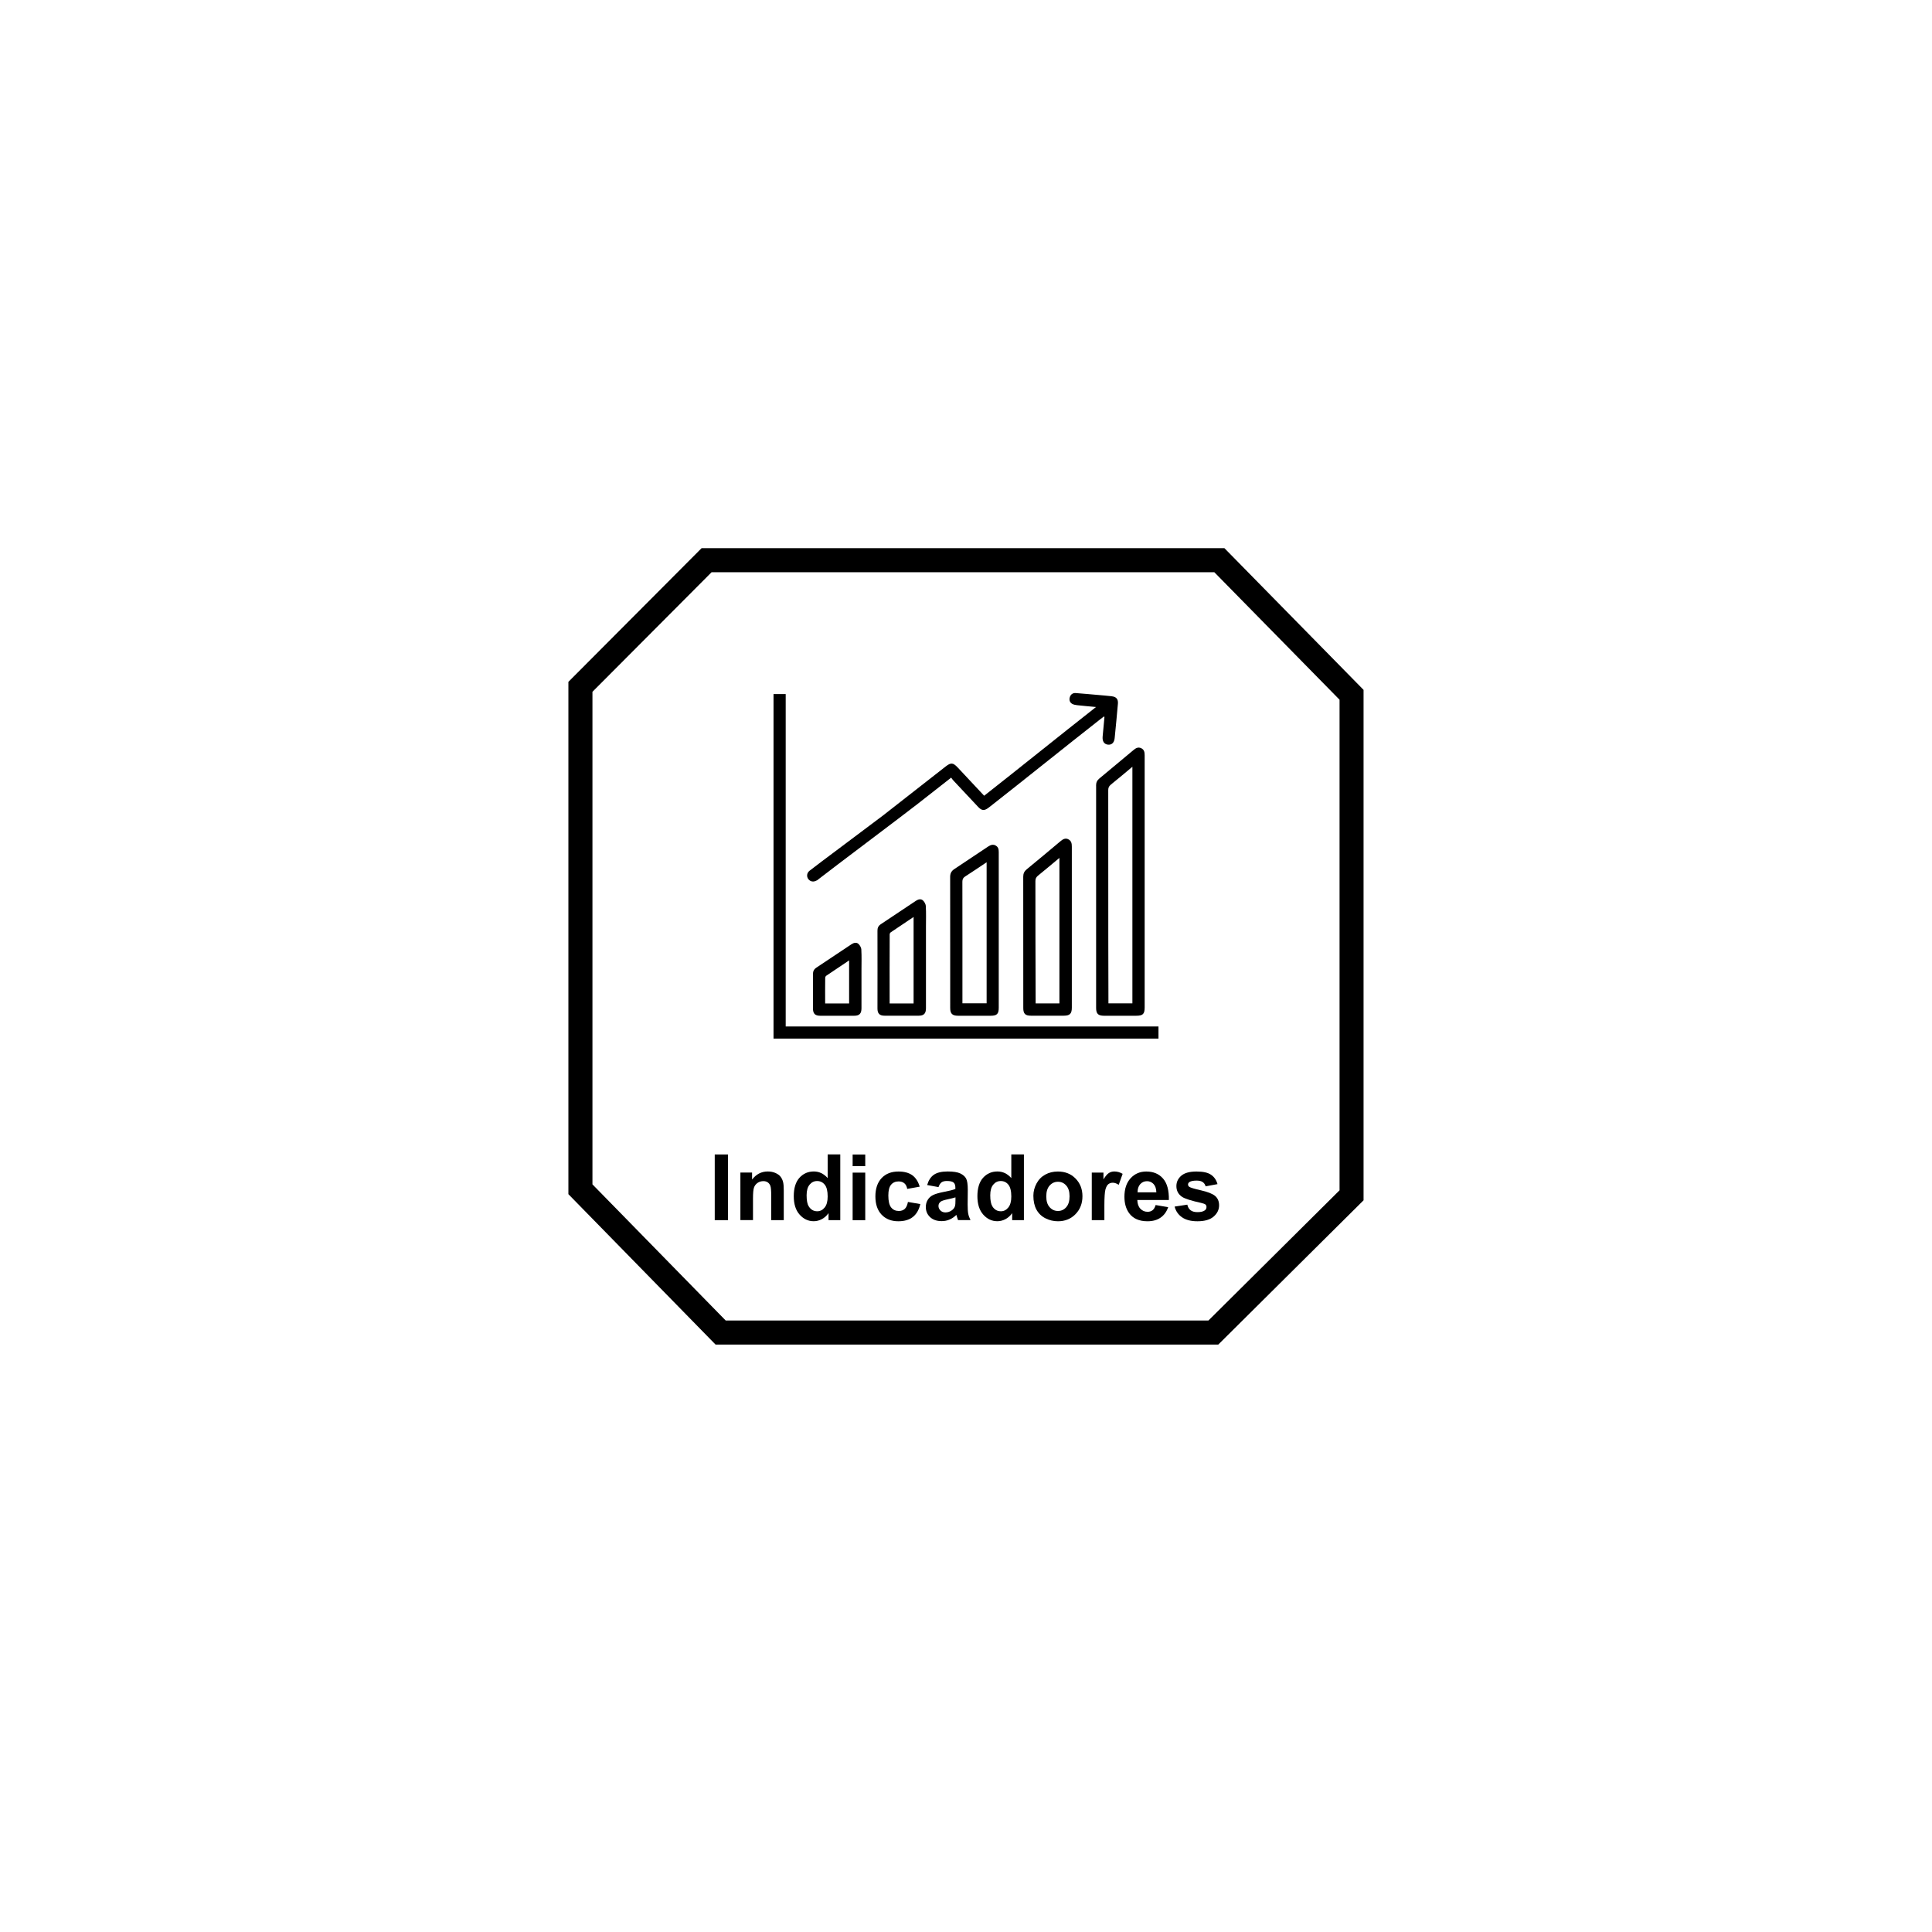 <?xml version="1.0" encoding="UTF-8"?><svg xmlns="http://www.w3.org/2000/svg" viewBox="0 0 400 400"><g id="a"/><g id="b"/><g id="c"/><g id="d"><g><path d="M147.98,252.62v-13.6h2.75v13.6h-2.75Z"/><path d="M162.28,252.62h-2.61v-5.03c0-1.06-.05-1.75-.17-2.06-.11-.31-.29-.55-.54-.73-.25-.17-.55-.26-.9-.26-.45,0-.86,.12-1.22,.37-.36,.25-.6,.57-.74,.98s-.2,1.16-.2,2.26v4.46h-2.61v-9.85h2.42v1.45c.86-1.11,1.94-1.67,3.25-1.67,.58,0,1.1,.1,1.58,.31,.48,.21,.84,.47,1.08,.79,.24,.32,.41,.69,.51,1.09,.1,.41,.14,.99,.14,1.75v6.12Z"/><path d="M173.96,252.62h-2.42v-1.45c-.4,.56-.88,.98-1.42,1.26-.55,.28-1.1,.41-1.66,.41-1.13,0-2.1-.46-2.91-1.37-.81-.91-1.21-2.18-1.21-3.82s.39-2.94,1.18-3.81c.79-.87,1.78-1.3,2.98-1.3,1.1,0,2.05,.46,2.86,1.37v-4.9h2.61v13.6Zm-6.96-5.14c0,1.05,.14,1.81,.44,2.28,.42,.68,1.01,1.02,1.76,1.02,.6,0,1.11-.25,1.53-.77,.42-.51,.63-1.27,.63-2.29,0-1.13-.2-1.95-.61-2.45-.41-.5-.93-.75-1.57-.75s-1.14,.25-1.55,.74c-.42,.49-.63,1.23-.63,2.2Z"/><path d="M176.53,241.44v-2.41h2.61v2.41h-2.61Zm0,11.19v-9.85h2.61v9.85h-2.61Z"/><path d="M190.4,245.69l-2.57,.46c-.09-.51-.28-.9-.59-1.16-.31-.26-.7-.39-1.19-.39-.65,0-1.17,.22-1.55,.67-.39,.45-.58,1.2-.58,2.25,0,1.17,.2,2,.59,2.48,.39,.48,.92,.72,1.58,.72,.5,0,.9-.14,1.22-.42,.31-.28,.54-.77,.67-1.45l2.56,.44c-.27,1.17-.78,2.06-1.53,2.66-.75,.6-1.77,.9-3.03,.9-1.44,0-2.59-.46-3.45-1.36-.86-.91-1.29-2.17-1.29-3.78s.43-2.89,1.29-3.8c.86-.91,2.02-1.36,3.49-1.36,1.2,0,2.15,.26,2.86,.77,.71,.52,1.22,1.3,1.53,2.36Z"/><path d="M194.33,245.78l-2.37-.43c.27-.95,.72-1.66,1.37-2.12,.65-.46,1.62-.69,2.89-.69,1.16,0,2.03,.14,2.6,.41,.57,.28,.97,.62,1.2,1.05,.23,.42,.35,1.2,.35,2.33l-.03,3.04c0,.87,.04,1.5,.12,1.92,.08,.41,.24,.85,.47,1.32h-2.58c-.07-.17-.15-.43-.25-.77-.04-.16-.07-.26-.09-.31-.45,.43-.92,.76-1.43,.97-.51,.22-1.05,.32-1.62,.32-1.01,0-1.81-.28-2.4-.83-.58-.55-.88-1.25-.88-2.09,0-.56,.13-1.05,.4-1.49,.27-.44,.64-.77,1.12-1,.48-.23,1.17-.43,2.07-.61,1.22-.23,2.06-.44,2.53-.64v-.26c0-.5-.12-.86-.37-1.07-.25-.21-.71-.32-1.4-.32-.46,0-.83,.09-1.08,.27s-.47,.5-.63,.96Zm3.49,2.12c-.33,.11-.86,.24-1.59,.4-.72,.15-1.2,.31-1.42,.45-.34,.24-.51,.55-.51,.92s.14,.68,.41,.95c.27,.27,.62,.4,1.04,.4,.47,0,.92-.15,1.35-.46,.32-.24,.52-.52,.62-.86,.07-.22,.1-.65,.1-1.27v-.52Z"/><path d="M211.98,252.62h-2.42v-1.45c-.4,.56-.88,.98-1.42,1.26-.55,.28-1.1,.41-1.66,.41-1.13,0-2.1-.46-2.91-1.37-.81-.91-1.21-2.18-1.21-3.82s.39-2.94,1.18-3.81,1.78-1.3,2.98-1.3c1.1,0,2.05,.46,2.86,1.37v-4.9h2.61v13.6Zm-6.96-5.14c0,1.05,.15,1.81,.44,2.28,.42,.68,1.01,1.02,1.76,1.02,.6,0,1.11-.25,1.53-.77,.42-.51,.63-1.27,.63-2.29,0-1.13-.21-1.95-.61-2.45-.41-.5-.93-.75-1.57-.75s-1.14,.25-1.55,.74c-.42,.49-.63,1.23-.63,2.2Z"/><path d="M213.95,247.56c0-.87,.21-1.7,.64-2.51,.43-.81,1.03-1.43,1.81-1.86,.78-.43,1.66-.64,2.62-.64,1.49,0,2.71,.48,3.66,1.45,.95,.97,1.43,2.19,1.43,3.67s-.48,2.73-1.44,3.71c-.96,.98-2.17,1.47-3.63,1.47-.9,0-1.76-.2-2.58-.61-.82-.41-1.44-1.01-1.87-1.79-.43-.79-.64-1.75-.64-2.88Zm2.67,.14c0,.98,.23,1.72,.7,2.24s1.04,.78,1.72,.78,1.25-.26,1.71-.78,.69-1.27,.69-2.26-.23-1.71-.69-2.23-1.03-.78-1.71-.78-1.25,.26-1.72,.78-.7,1.27-.7,2.25Z"/><path d="M228.65,252.62h-2.61v-9.85h2.42v1.4c.41-.66,.79-1.1,1.12-1.31,.33-.21,.71-.32,1.13-.32,.59,0,1.17,.16,1.72,.49l-.81,2.27c-.44-.28-.85-.43-1.22-.43s-.67,.1-.93,.3c-.25,.2-.45,.56-.6,1.09-.14,.53-.22,1.63-.22,3.3v3.04Z"/><path d="M239.26,249.49l2.6,.44c-.33,.95-.86,1.68-1.58,2.17-.72,.5-1.62,.75-2.71,.75-1.71,0-2.98-.56-3.8-1.68-.65-.9-.97-2.03-.97-3.39,0-1.63,.43-2.91,1.28-3.84,.85-.92,1.93-1.39,3.24-1.39,1.47,0,2.62,.48,3.47,1.45,.85,.97,1.25,2.45,1.21,4.45h-6.53c.02,.77,.23,1.38,.63,1.8s.9,.64,1.5,.64c.41,0,.75-.11,1.03-.33,.28-.22,.49-.58,.63-1.08Zm.15-2.63c-.02-.75-.21-1.33-.58-1.72s-.82-.59-1.35-.59c-.57,0-1.04,.21-1.41,.62s-.55,.98-.55,1.69h3.9Z"/><path d="M243.2,249.81l2.62-.4c.11,.51,.34,.89,.68,1.16,.34,.26,.82,.39,1.43,.39,.67,0,1.18-.12,1.52-.37,.23-.17,.34-.41,.34-.7,0-.2-.06-.36-.19-.49-.13-.12-.42-.24-.87-.34-2.1-.46-3.44-.89-4-1.27-.78-.53-1.17-1.27-1.17-2.22,0-.85,.34-1.57,1.01-2.15,.67-.58,1.72-.87,3.14-.87s2.35,.22,3.01,.66c.66,.44,1.11,1.09,1.35,1.95l-2.46,.46c-.11-.38-.3-.68-.6-.88-.29-.21-.71-.31-1.26-.31-.69,0-1.18,.1-1.48,.29-.2,.14-.3,.31-.3,.53,0,.19,.09,.34,.26,.47,.24,.17,1.05,.42,2.44,.73,1.39,.32,2.36,.7,2.91,1.16,.54,.46,.82,1.11,.82,1.94,0,.9-.38,1.68-1.13,2.33-.75,.65-1.87,.97-3.35,.97-1.34,0-2.4-.27-3.19-.82s-1.29-1.28-1.54-2.22Z"/></g><g><path d="M226.94,162.63c.01,11.1,0,34.97,0,46.07,0,1.17,.42,1.59,1.6,1.6,2.23,0,4.47,0,6.7,0,1.39,0,1.75-.36,1.75-1.73,0-6.53,0-25.84,0-32.37,0-6.6,0-13.21,0-19.81,0-.62-.08-1.18-.71-1.48-.63-.3-1.12-.03-1.6,.38-2.35,1.97-4.71,3.94-7.07,5.89-.48,.39-.68,.85-.68,1.46Zm3.02-.16c1.47-1.18,2.91-2.4,4.49-3.72v48.98h-4.96c-.01-.24-.03-13.26-.03-13.49,0-10.21,0-20.43-.01-30.64,0-.48,.12-.81,.51-1.12Z"/><path d="M169.09,182.31c.15-.09,.28-.2,.41-.31,2.78-2.18,17.59-13.29,20.37-15.47,2.32-1.81,4.63-3.63,7.06-5.53,.16,.22,.29,.43,.46,.6,1.71,1.83,3.42,3.66,5.14,5.48,.73,.77,1.26,.81,2.11,.17,.16-.12,.31-.24,.47-.36,6.88-5.39,15.79-12.57,22.67-17.96,.26-.21,.53-.4,.82-.62,.04,.13,.07,.17,.06,.22-.12,1.32-.24,2.64-.37,3.96-.09,.94,.28,1.56,1.03,1.67,.82,.12,1.36-.36,1.46-1.34,.24-2.37,.46-4.74,.67-7.11,.08-.94-.31-1.44-1.26-1.55-1.07-.13-2.15-.21-3.23-.31-1.42-.12-2.84-.26-4.26-.36-.62-.04-1.04,.3-1.21,.87-.16,.54-.02,1.06,.47,1.35,.3,.18,.69,.25,1.04,.29,1.23,.14,2.47,.24,3.92,.38-7.15,5.61-16.16,12.88-23.16,18.37-1.86-1.98-3.67-3.92-5.48-5.85-.96-1.02-1.4-1.06-2.5-.2-4.31,3.37-8.63,6.75-12.94,10.12-1.08,.85-14.2,10.61-15.26,11.48-.55,.45-.62,1.19-.22,1.71,.41,.54,1.09,.65,1.71,.28Z"/><path d="M221.19,173.76c-.67-.32-1.17,.02-1.66,.43-2.31,1.94-4.63,3.88-6.96,5.79-.5,.41-.72,.87-.72,1.52,.01,4.81,0,22.4,.01,27.21,0,1.18,.41,1.58,1.6,1.58,2.26,0,4.52,0,6.77,0,1.27,0,1.68-.41,1.68-1.67,0-3.44,0-19.65,0-23.08s0-6.82,0-10.23c0-.65-.08-1.23-.74-1.55Zm-1.84,33.98h-4.93c-.01-.27-.04-13.28-.04-13.52,0-3.93,0-7.86-.01-11.79,0-.49,.14-.81,.52-1.12,1.47-1.19,2.91-2.41,4.45-3.69v30.12Z"/><path d="M206.13,175.04c-.55-.27-1.03-.11-1.52,.21-2.34,1.57-4.69,3.14-7.05,4.7-.59,.39-.84,.89-.84,1.6,.02,4.79,0,22.36,.01,27.15,0,1.17,.43,1.59,1.6,1.6,2.26,0,4.52,0,6.78,0,1.29,0,1.67-.38,1.67-1.66,0-3.22,0-19.21,0-22.43,0-3.27,0-6.53,0-9.8,0-.58-.1-1.08-.67-1.36Zm-1.86,32.68h-5.01v-13.48c0-3.9,0-7.8-.01-11.7,0-.5,.15-.8,.57-1.07,1.46-.93,2.89-1.91,4.45-2.95v29.2Z"/><path d="M191.69,187.64c-.02-.43-.29-.93-.61-1.22-.41-.37-.96-.24-1.43,.07-2.43,1.62-4.86,3.24-7.29,4.86-.5,.33-.71,.77-.69,1.37,.02,1.1,0,14.99,0,16.09,0,1.04,.44,1.48,1.48,1.48,2.36,.01,4.71,.01,7.07,0,1.06,0,1.49-.46,1.49-1.55,0-1.37,0-15.53,0-16.9,0-1.4,.05-2.8-.03-4.2Zm-2.54,20.11h-4.96c0-.53-.02-13.82,.01-14.32,0-.14,.11-.33,.23-.41,1.54-1.05,3.09-2.08,4.72-3.17v17.9Z"/><path d="M178.34,196.64c-.02-.43-.29-.93-.61-1.22-.41-.37-.96-.24-1.43,.07-2.43,1.62-4.86,3.24-7.29,4.86-.5,.33-.71,.77-.69,1.37,.02,1.1,0,5.99,0,7.1,0,1.04,.44,1.48,1.48,1.48,2.36,.01,4.71,.01,7.07,0,1.06,0,1.49-.46,1.49-1.55,0-1.37,0-6.53,0-7.91,0-1.4,.05-2.8-.03-4.2Zm-2.54,11.11h-4.96c0-.53-.02-4.82,.01-5.33,0-.14,.11-.33,.23-.41,1.54-1.05,3.09-2.08,4.72-3.17v8.9Z"/><polygon points="162.67 212.52 162.67 143.7 160.15 143.7 160.15 212.52 160.15 215.03 239.85 215.03 239.85 212.52 162.67 212.52"/></g><path d="M252.24,278.38h-104.09l-30.47-31.14v-106.07l27.58-27.68h108.24l28.81,29.34v105.68l-30.08,29.87Zm-101.99-4.98h99.94l27.15-26.96v-101.57l-25.93-26.4h-104.08l-24.67,24.76v101.98l27.59,28.19Z"/></g></svg>